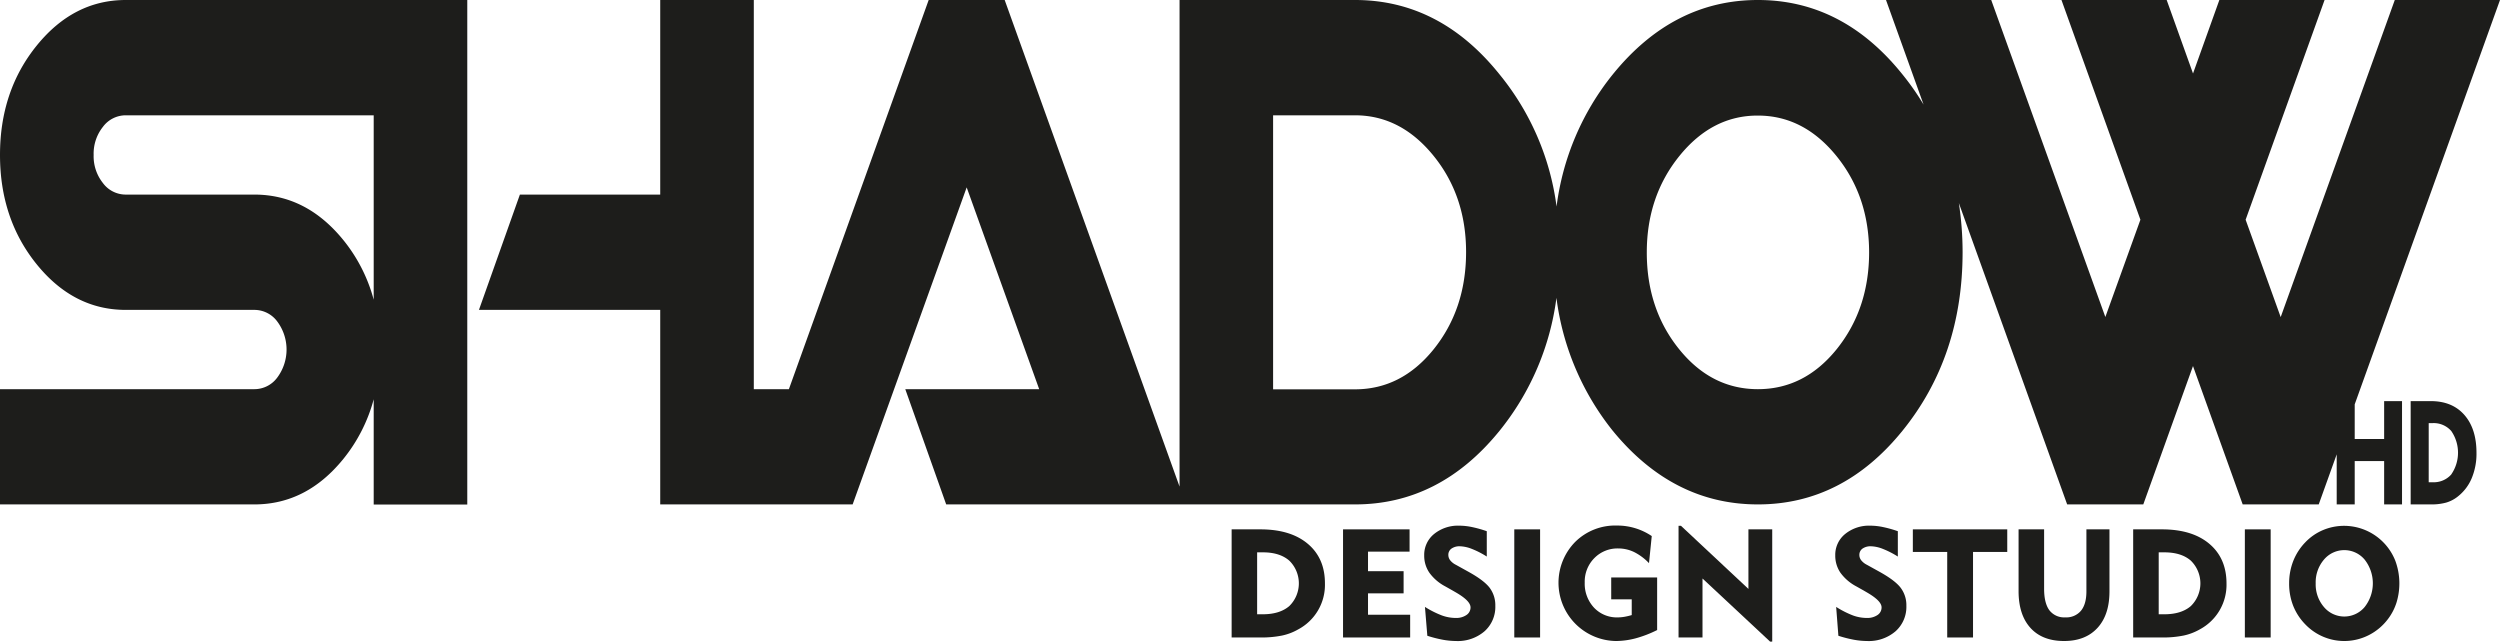 <svg xmlns="http://www.w3.org/2000/svg" viewBox="0 0 807.87 207.33"><defs><style>.cls-1{fill:#1d1d1b;}</style></defs><g id="Layer_2" data-name="Layer 2"><g id="Layer_2-2" data-name="Layer 2"><path class="cls-1" d="M770.43,141.87h-9.51V130.66L807.87,0h-34L737,102.47,725.67,71,751.18,0h-34l-8.51,23.75L700.16,0h-34l25.51,71-11.33,31.44L643.46,0h-34l12.14,33.8A84.27,84.27,0,0,0,614.74,24Q595.46,0,568.06,0T521.2,24A85,85,0,0,0,503,66.75,84.71,84.71,0,0,0,484.54,24Q465.27,0,437.86,0H381.17V157.24L324.66,0H300.1L254.93,125.76H243.59V0H213.35V62.88H168l-13.23,37.26h58.58V163h62.18L312.38,60.55l23.43,65.21H292.54L305.76,163h132.1q27.39,0,46.68-23.75a85.82,85.82,0,0,0,18.42-43,86.11,86.11,0,0,0,18.24,43Q540.66,163,568.06,163t46.68-23.75q19.46-24,19.47-57.76A106.24,106.24,0,0,0,633,65.62L668,163H692.6l16.06-44.71L724.72,163h24.57l5.81-16.18V163h5.82V149h9.51v14h5.78V129.62h-5.78ZM463.18,113q-10.4,12.81-25.32,12.81H411.4V37.26h26.46q14.73,0,25.32,13t10.58,31.21Q473.76,99.92,463.18,113Zm130.21,0Q583,125.76,568.06,125.76T542.74,113q-10.59-13-10.58-31.44,0-18.16,10.58-31.21t25.32-13q14.75,0,25.33,13T604,81.51Q604,99.92,593.39,113Z"/><path class="cls-1" d="M785.53,129.62H779V163h6.54a17.76,17.76,0,0,0,4.94-.59,10.82,10.82,0,0,0,3.7-1.92,14.69,14.69,0,0,0,4.54-5.93,20.58,20.58,0,0,0,1.55-8.25q0-7.76-3.91-12.22T785.53,129.62Zm6.6,23.69a7.55,7.55,0,0,1-6,2.53h-1.3V136.73h1.3a7.51,7.51,0,0,1,6,2.56,12.36,12.36,0,0,1,0,14Z"/><path class="cls-1" d="M120.76,0H40.63Q23.82,0,11.91,14.67T0,50.07Q0,70.8,11.91,85.47t28.72,14.67H82.21a9.18,9.18,0,0,1,7.37,3.73,15.16,15.16,0,0,1,0,18.16,9.18,9.18,0,0,1-7.37,3.73H0V163H82.21q16.82,0,28.72-14.67a51.84,51.84,0,0,0,9.83-19.3v34H151V0H120.76Zm0,96.85a51.77,51.77,0,0,0-9.83-19.3Q99,62.88,82.21,62.88H40.63a9.15,9.15,0,0,1-7.37-3.73,13.91,13.91,0,0,1-3-9.08,13.91,13.91,0,0,1,3-9.08,9.18,9.18,0,0,1,7.37-3.73h80.13Z"/><path class="cls-1" d="M398,206V171.06h9.28q9.78,0,15.33,4.67t5.54,12.8a16.29,16.29,0,0,1-8.63,14.85,17.92,17.92,0,0,1-5.24,2,33.62,33.62,0,0,1-7,.62Zm8.24-7.5h1.83q5.47,0,8.56-2.65a10.26,10.26,0,0,0,0-14.68q-3.09-2.69-8.56-2.68h-1.83Z"/><path class="cls-1" d="M434,206V171.06H455.5v7.2H442.07v6.32h11.5v7.16h-11.5v6.91h13.62V206Z"/><path class="cls-1" d="M460.47,196.12A30.34,30.34,0,0,0,466,198.9a13.17,13.17,0,0,0,4.4.79,5.83,5.83,0,0,0,3.48-.95,2.91,2.91,0,0,0,1.32-2.45c0-1.43-1.56-3-4.68-4.82l-1.16-.67L467,189.47a14.79,14.79,0,0,1-5.11-4.41,9.71,9.71,0,0,1-1.66-5.57,8.67,8.67,0,0,1,3.18-6.92,12.26,12.26,0,0,1,8.22-2.7,20.55,20.55,0,0,1,4,.44,37.11,37.11,0,0,1,4.82,1.35v8.19a27.66,27.66,0,0,0-4.79-2.46,11.33,11.33,0,0,0-3.86-.86,4.49,4.49,0,0,0-2.77.76,2.41,2.41,0,0,0-1,2.06,2.78,2.78,0,0,0,.6,1.71,5.37,5.37,0,0,0,1.81,1.44l4.09,2.27q5.14,2.85,6.91,5.26a9.37,9.37,0,0,1,1.77,5.71,10.57,10.57,0,0,1-3.48,8.25,13.25,13.25,0,0,1-9.25,3.15,24.52,24.52,0,0,1-4.24-.41,40.13,40.13,0,0,1-5-1.28Z"/><path class="cls-1" d="M489.34,206V171.06h8.34V206Z"/><path class="cls-1" d="M535.5,186.6v17a37,37,0,0,1-6.86,2.65,25.18,25.18,0,0,1-6.47.89,18.83,18.83,0,0,1-13.17-32,18.36,18.36,0,0,1,13.51-5.31,19.9,19.9,0,0,1,11.25,3.4l-.89,8.75a17.52,17.52,0,0,0-4.84-3.6,11.74,11.74,0,0,0-5.06-1.15,10.45,10.45,0,0,0-7.79,3.15,10.77,10.77,0,0,0-3.08,7.87,11.34,11.34,0,0,0,3,8.11,10.11,10.11,0,0,0,7.68,3.15,12.65,12.65,0,0,0,2.19-.2,20.85,20.85,0,0,0,2.32-.55v-5.09h-6.63V186.6Z"/><path class="cls-1" d="M542.42,206V169.92h.79L565,190.31V171.06h7.69v36.27H572l-21.84-20.39V206Z"/><path class="cls-1" d="M593.35,196.12a30.34,30.34,0,0,0,5.48,2.78,13.21,13.21,0,0,0,4.4.79,5.86,5.86,0,0,0,3.49-.95,2.92,2.92,0,0,0,1.31-2.45c0-1.43-1.56-3-4.68-4.82l-1.15-.67-2.37-1.33a14.88,14.88,0,0,1-5.11-4.41,9.79,9.79,0,0,1-1.66-5.57,8.67,8.67,0,0,1,3.18-6.92,12.26,12.26,0,0,1,8.22-2.7,20.64,20.64,0,0,1,4,.44,38,38,0,0,1,4.82,1.35v8.19a28.09,28.09,0,0,0-4.8-2.46,11.28,11.28,0,0,0-3.86-.86,4.51,4.51,0,0,0-2.77.76,2.44,2.44,0,0,0-1,2.06,2.78,2.78,0,0,0,.6,1.71,5.47,5.47,0,0,0,1.81,1.44l4.1,2.27q5.13,2.85,6.9,5.26a9.31,9.31,0,0,1,1.78,5.71,10.58,10.58,0,0,1-3.49,8.25,13.24,13.24,0,0,1-9.24,3.15,24.43,24.43,0,0,1-4.24-.41,39.7,39.7,0,0,1-5-1.28Z"/><path class="cls-1" d="M629.24,206V178.36H618.13v-7.3h30.51v7.3H637.58V206Z"/><path class="cls-1" d="M660.55,171.06v19.21q0,4.62,1.7,6.93a6,6,0,0,0,5.15,2.3,6.15,6.15,0,0,0,5.07-2.15q1.75-2.15,1.75-6.24V171.06h7.45v20.05q0,7.57-3.88,11.8T667,207.14q-7,0-10.83-4.2t-3.87-11.78v-20.1Z"/><path class="cls-1" d="M689.33,206V171.06h9.28q9.79,0,15.33,4.67t5.55,12.8a16.34,16.34,0,0,1-8.63,14.85,18.09,18.09,0,0,1-5.25,2,33.55,33.55,0,0,1-7,.62Zm8.25-7.5h1.83c3.64,0,6.5-.88,8.55-2.65a10.26,10.26,0,0,0,0-14.68c-2.05-1.79-4.91-2.68-8.55-2.68h-1.83Z"/><path class="cls-1" d="M725.42,206V171.06h8.34V206Z"/><path class="cls-1" d="M739.73,188.53a19.65,19.65,0,0,1,1.34-7.27A18.41,18.41,0,0,1,745,175.2a17,17,0,0,1,5.71-3.92,17.67,17.67,0,0,1,6.83-1.36,17.82,17.82,0,0,1,16.5,11.29,21.13,21.13,0,0,1,.39,13.49,17.41,17.41,0,0,1-2.72,5.28,17.84,17.84,0,0,1-6.28,5.28A17.44,17.44,0,0,1,745,201.81a18.23,18.23,0,0,1-3.94-6A19.42,19.42,0,0,1,739.73,188.53Zm8.58,0a11.22,11.22,0,0,0,2.67,7.63,8.58,8.58,0,0,0,13.15,0,12.4,12.4,0,0,0,0-15.32,8.58,8.58,0,0,0-13.15,0A11.3,11.3,0,0,0,748.31,188.53Z"/></g></g></svg>